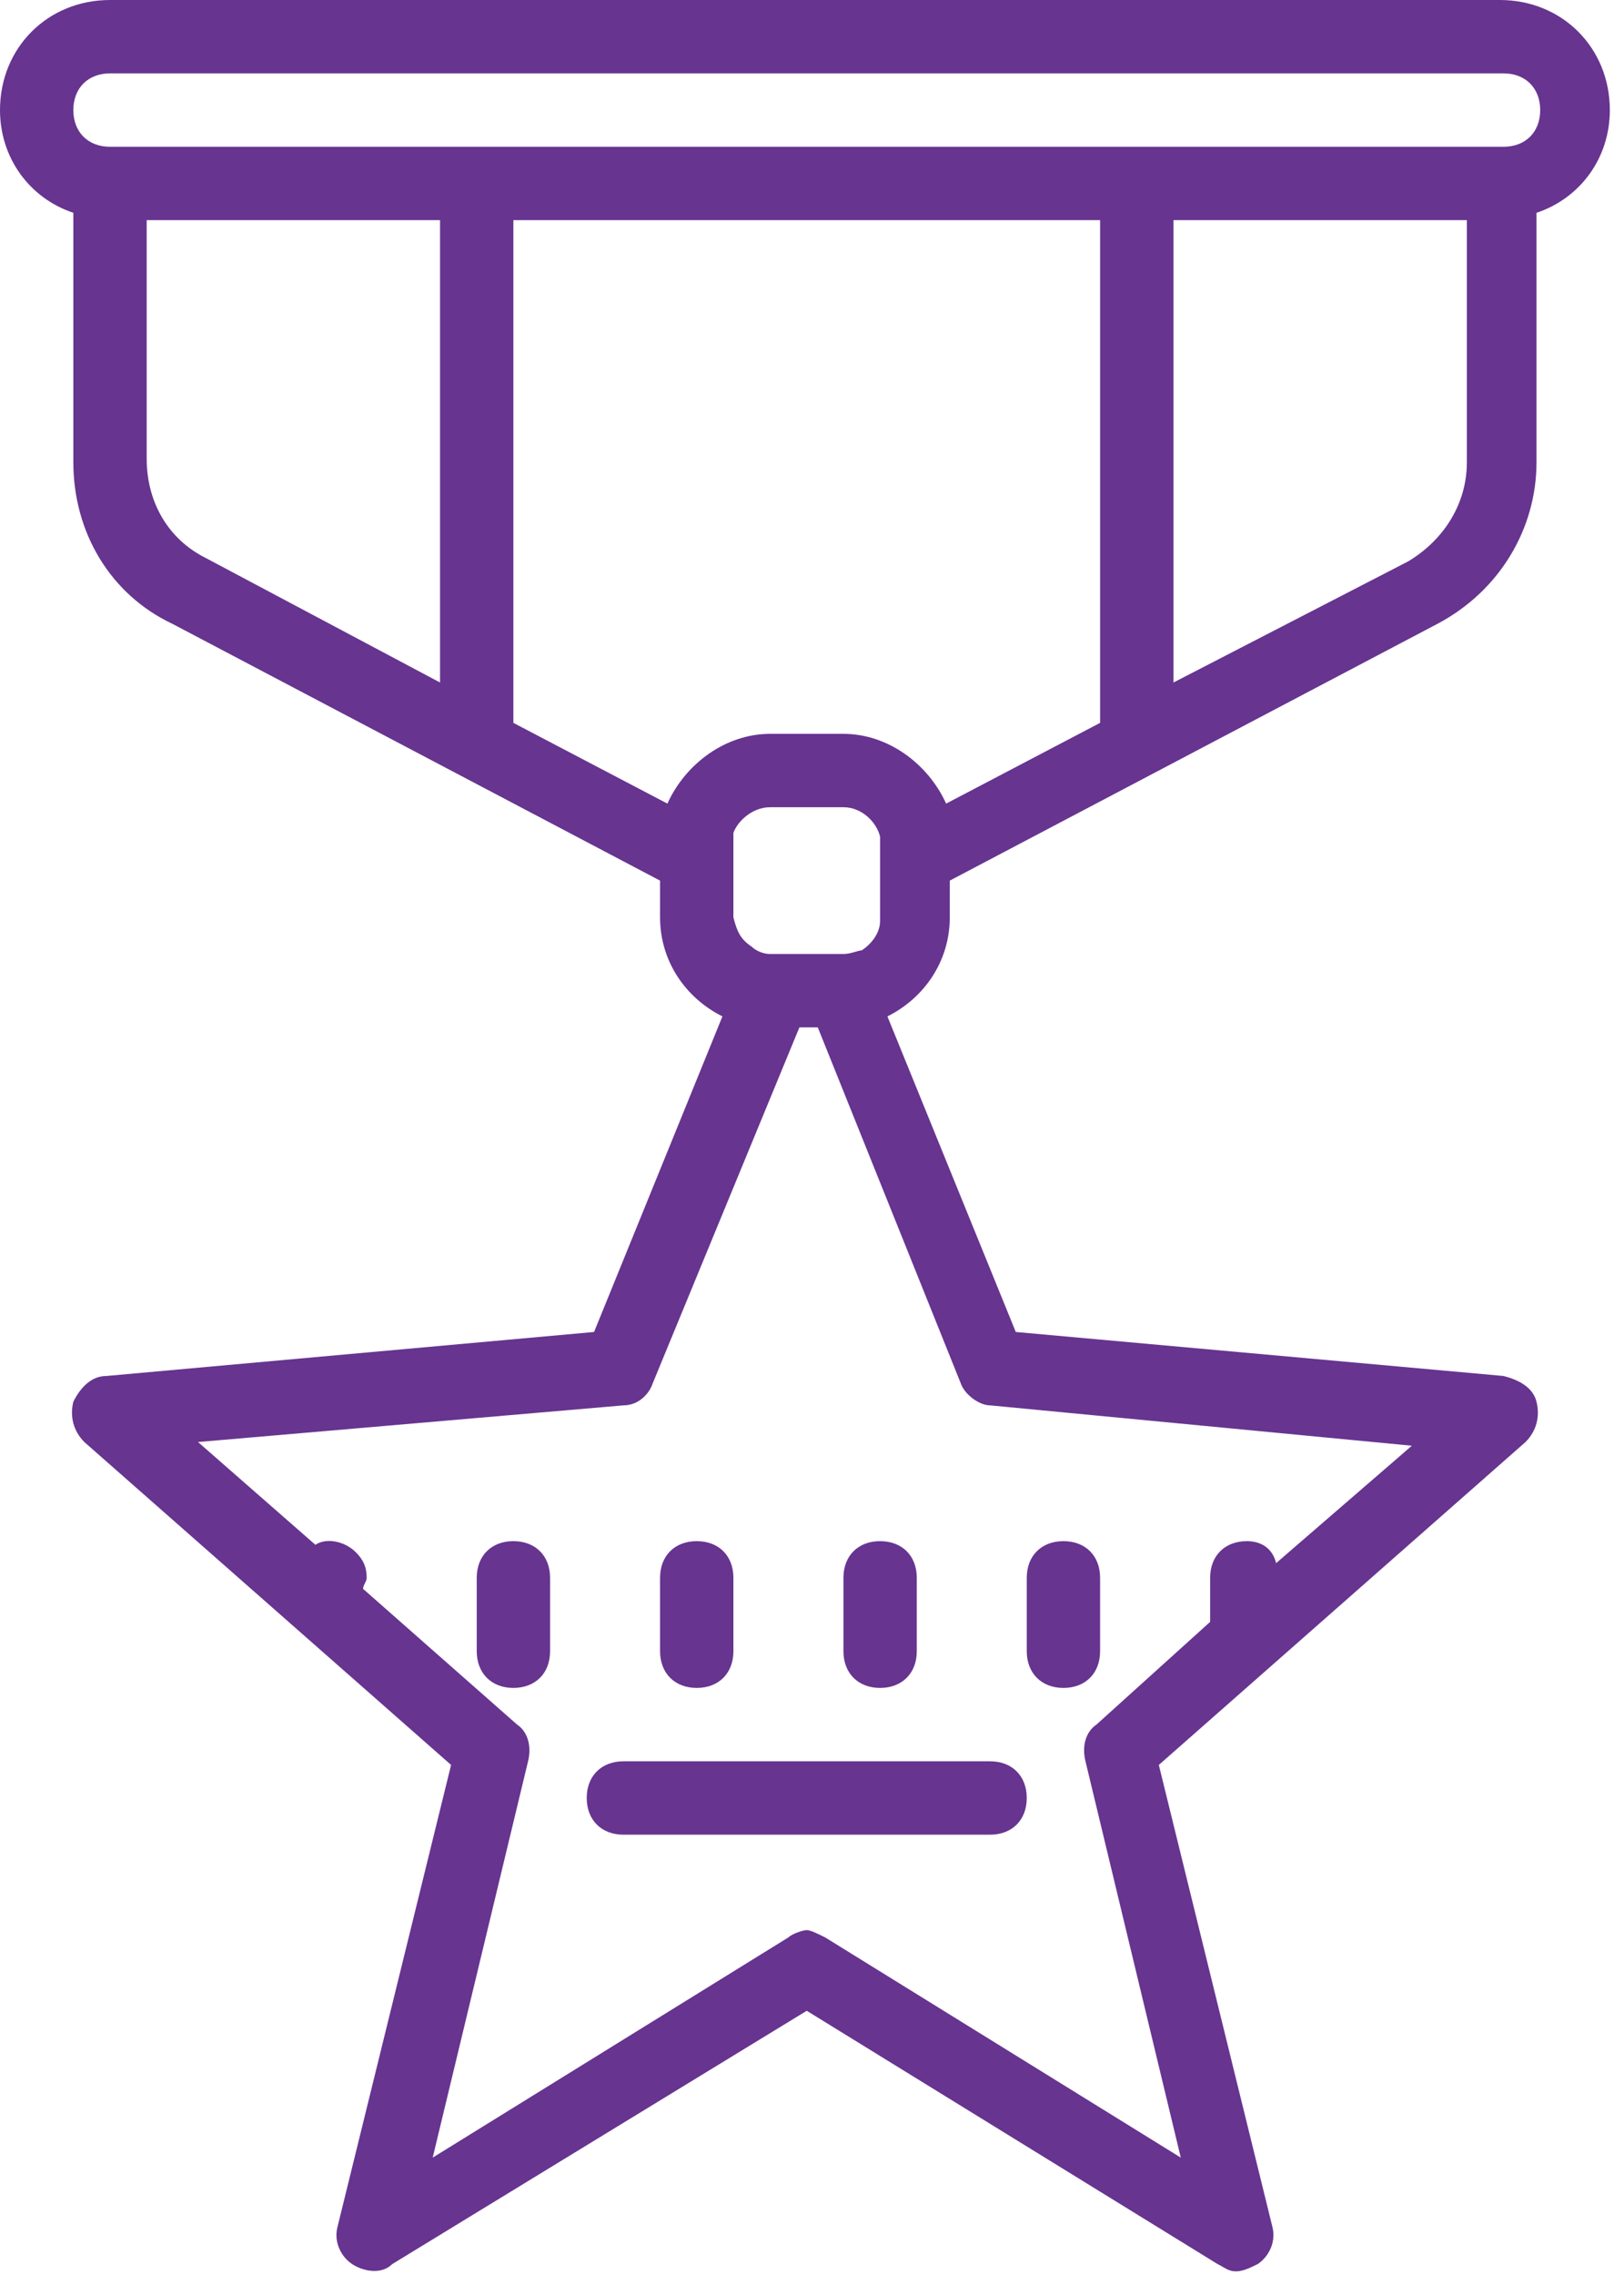 <?xml version="1.0" encoding="UTF-8"?>
<svg width="25px" height="35px" viewBox="0 0 25 35" version="1.1" xmlns="http://www.w3.org/2000/svg" xmlns:xlink="http://www.w3.org/1999/xlink">
    <!-- Generator: Sketch 48.2 (47327) - http://www.bohemiancoding.com/sketch -->
    <title>award</title>
    <desc>Created with Sketch.</desc>
    <defs></defs>
    <g id="Home" stroke="none" stroke-width="1" fill="none" fill-rule="evenodd" transform="translate(-638, -3090)">
        <g id="Supplier-Selection" transform="translate(0, 2642)" fill="#673490" fill-rule="nonzero">
            <g id="Engage-to-Award" transform="translate(132, 404)">
                <g id="Bar" transform="translate(1, 29)">
                    <g id="Award" transform="translate(467, 0)">
                        <g id="award" transform="translate(38, 15)">
                            <path d="M1.694,0 C0.734,0 0,0.734 0,1.694 C0,2.427 0.452,3.048 1.129,3.274 L1.129,7.113 C1.129,8.185 1.694,9.145 2.653,9.597 L10.161,13.548 L10.161,14.113 C10.161,14.79 10.556,15.355 11.121,15.637 L9.145,20.492 L1.637,21.169 C1.411,21.169 1.242,21.339 1.129,21.565 C1.073,21.79 1.129,22.016 1.298,22.185 L6.944,27.153 L5.194,34.266 C5.137,34.492 5.25,34.718 5.419,34.831 C5.589,34.944 5.871,35 6.04,34.831 L12.419,30.935 L18.742,34.831 C18.855,34.887 18.911,34.944 19.024,34.944 C19.137,34.944 19.25,34.887 19.363,34.831 C19.532,34.718 19.645,34.492 19.589,34.266 L17.839,27.153 L23.484,22.185 C23.653,22.016 23.71,21.79 23.653,21.565 C23.597,21.339 23.371,21.226 23.145,21.169 L15.637,20.492 L13.661,15.637 C14.226,15.355 14.621,14.79 14.621,14.113 L14.621,13.548 L22.129,9.597 C23.089,9.089 23.653,8.129 23.653,7.113 L23.653,3.274 C24.331,3.048 24.782,2.427 24.782,1.694 C24.782,0.734 24.048,0 23.089,0 L1.694,0 Z M1.694,1.129 L23.145,1.129 C23.484,1.129 23.71,1.355 23.71,1.694 C23.71,2.032 23.484,2.258 23.145,2.258 L1.694,2.258 C1.355,2.258 1.129,2.032 1.129,1.694 C1.129,1.355 1.355,1.129 1.694,1.129 Z M2.258,3.387 L6.774,3.387 L6.774,10.5 L3.161,8.581 C2.597,8.298 2.258,7.734 2.258,7.056 L2.258,3.387 Z M7.903,3.387 L16.935,3.387 L16.935,11.121 L14.565,12.363 C14.282,11.742 13.661,11.29 12.984,11.29 L11.855,11.29 C11.177,11.29 10.556,11.742 10.274,12.363 L7.903,11.121 L7.903,3.387 Z M18.065,3.387 L22.581,3.387 L22.581,7.113 C22.581,7.734 22.242,8.298 21.677,8.637 L18.065,10.5 L18.065,3.387 Z M11.855,12.419 L12.984,12.419 C13.266,12.419 13.492,12.645 13.548,12.871 C13.548,12.927 13.548,12.927 13.548,12.984 L13.548,14.113 C13.548,14.113 13.548,14.169 13.548,14.169 C13.548,14.339 13.435,14.508 13.266,14.621 C13.21,14.621 13.097,14.677 12.984,14.677 L11.855,14.677 C11.742,14.677 11.629,14.621 11.573,14.565 C11.403,14.452 11.347,14.339 11.29,14.113 C11.29,14.113 11.29,14.113 11.29,14.056 L11.29,12.927 C11.29,12.871 11.29,12.871 11.29,12.815 C11.347,12.645 11.573,12.419 11.855,12.419 Z M12.306,15.806 L12.589,15.806 L14.79,21.282 C14.847,21.452 15.073,21.621 15.242,21.621 L21.734,22.242 L19.645,24.048 C19.589,23.823 19.419,23.71 19.194,23.71 C18.855,23.71 18.629,23.935 18.629,24.274 L18.629,24.839 C18.629,24.895 18.629,24.895 18.629,24.952 L16.879,26.532 C16.71,26.645 16.653,26.871 16.71,27.097 L18.177,33.194 L12.702,29.806 C12.589,29.75 12.476,29.694 12.419,29.694 C12.363,29.694 12.194,29.75 12.137,29.806 L6.661,33.194 L8.129,27.097 C8.185,26.871 8.129,26.645 7.96,26.532 L5.589,24.444 C5.589,24.387 5.645,24.331 5.645,24.274 C5.645,24.105 5.589,23.992 5.476,23.879 C5.306,23.71 5.024,23.653 4.855,23.766 L3.048,22.185 L9.597,21.621 C9.823,21.621 9.992,21.452 10.048,21.282 L12.306,15.806 Z M7.903,23.71 C7.565,23.71 7.339,23.935 7.339,24.274 L7.339,25.403 C7.339,25.742 7.565,25.968 7.903,25.968 C8.242,25.968 8.468,25.742 8.468,25.403 L8.468,24.274 C8.468,23.935 8.242,23.71 7.903,23.71 Z M10.726,23.71 C10.387,23.71 10.161,23.935 10.161,24.274 L10.161,25.403 C10.161,25.742 10.387,25.968 10.726,25.968 C11.065,25.968 11.29,25.742 11.29,25.403 L11.29,24.274 C11.29,23.935 11.065,23.71 10.726,23.71 Z M13.548,23.71 C13.21,23.71 12.984,23.935 12.984,24.274 L12.984,25.403 C12.984,25.742 13.21,25.968 13.548,25.968 C13.887,25.968 14.113,25.742 14.113,25.403 L14.113,24.274 C14.113,23.935 13.887,23.71 13.548,23.71 Z M16.371,23.71 C16.032,23.71 15.806,23.935 15.806,24.274 L15.806,25.403 C15.806,25.742 16.032,25.968 16.371,25.968 C16.71,25.968 16.935,25.742 16.935,25.403 L16.935,24.274 C16.935,23.935 16.71,23.71 16.371,23.71 Z M9.597,27.097 C9.258,27.097 9.032,27.323 9.032,27.661 C9.032,28 9.258,28.226 9.597,28.226 L15.242,28.226 C15.581,28.226 15.806,28 15.806,27.661 C15.806,27.323 15.581,27.097 15.242,27.097 L9.597,27.097 Z" id="Shape"></path>
                        </g>
                    </g>
                </g>
            </g>
        </g>
    </g>
</svg>